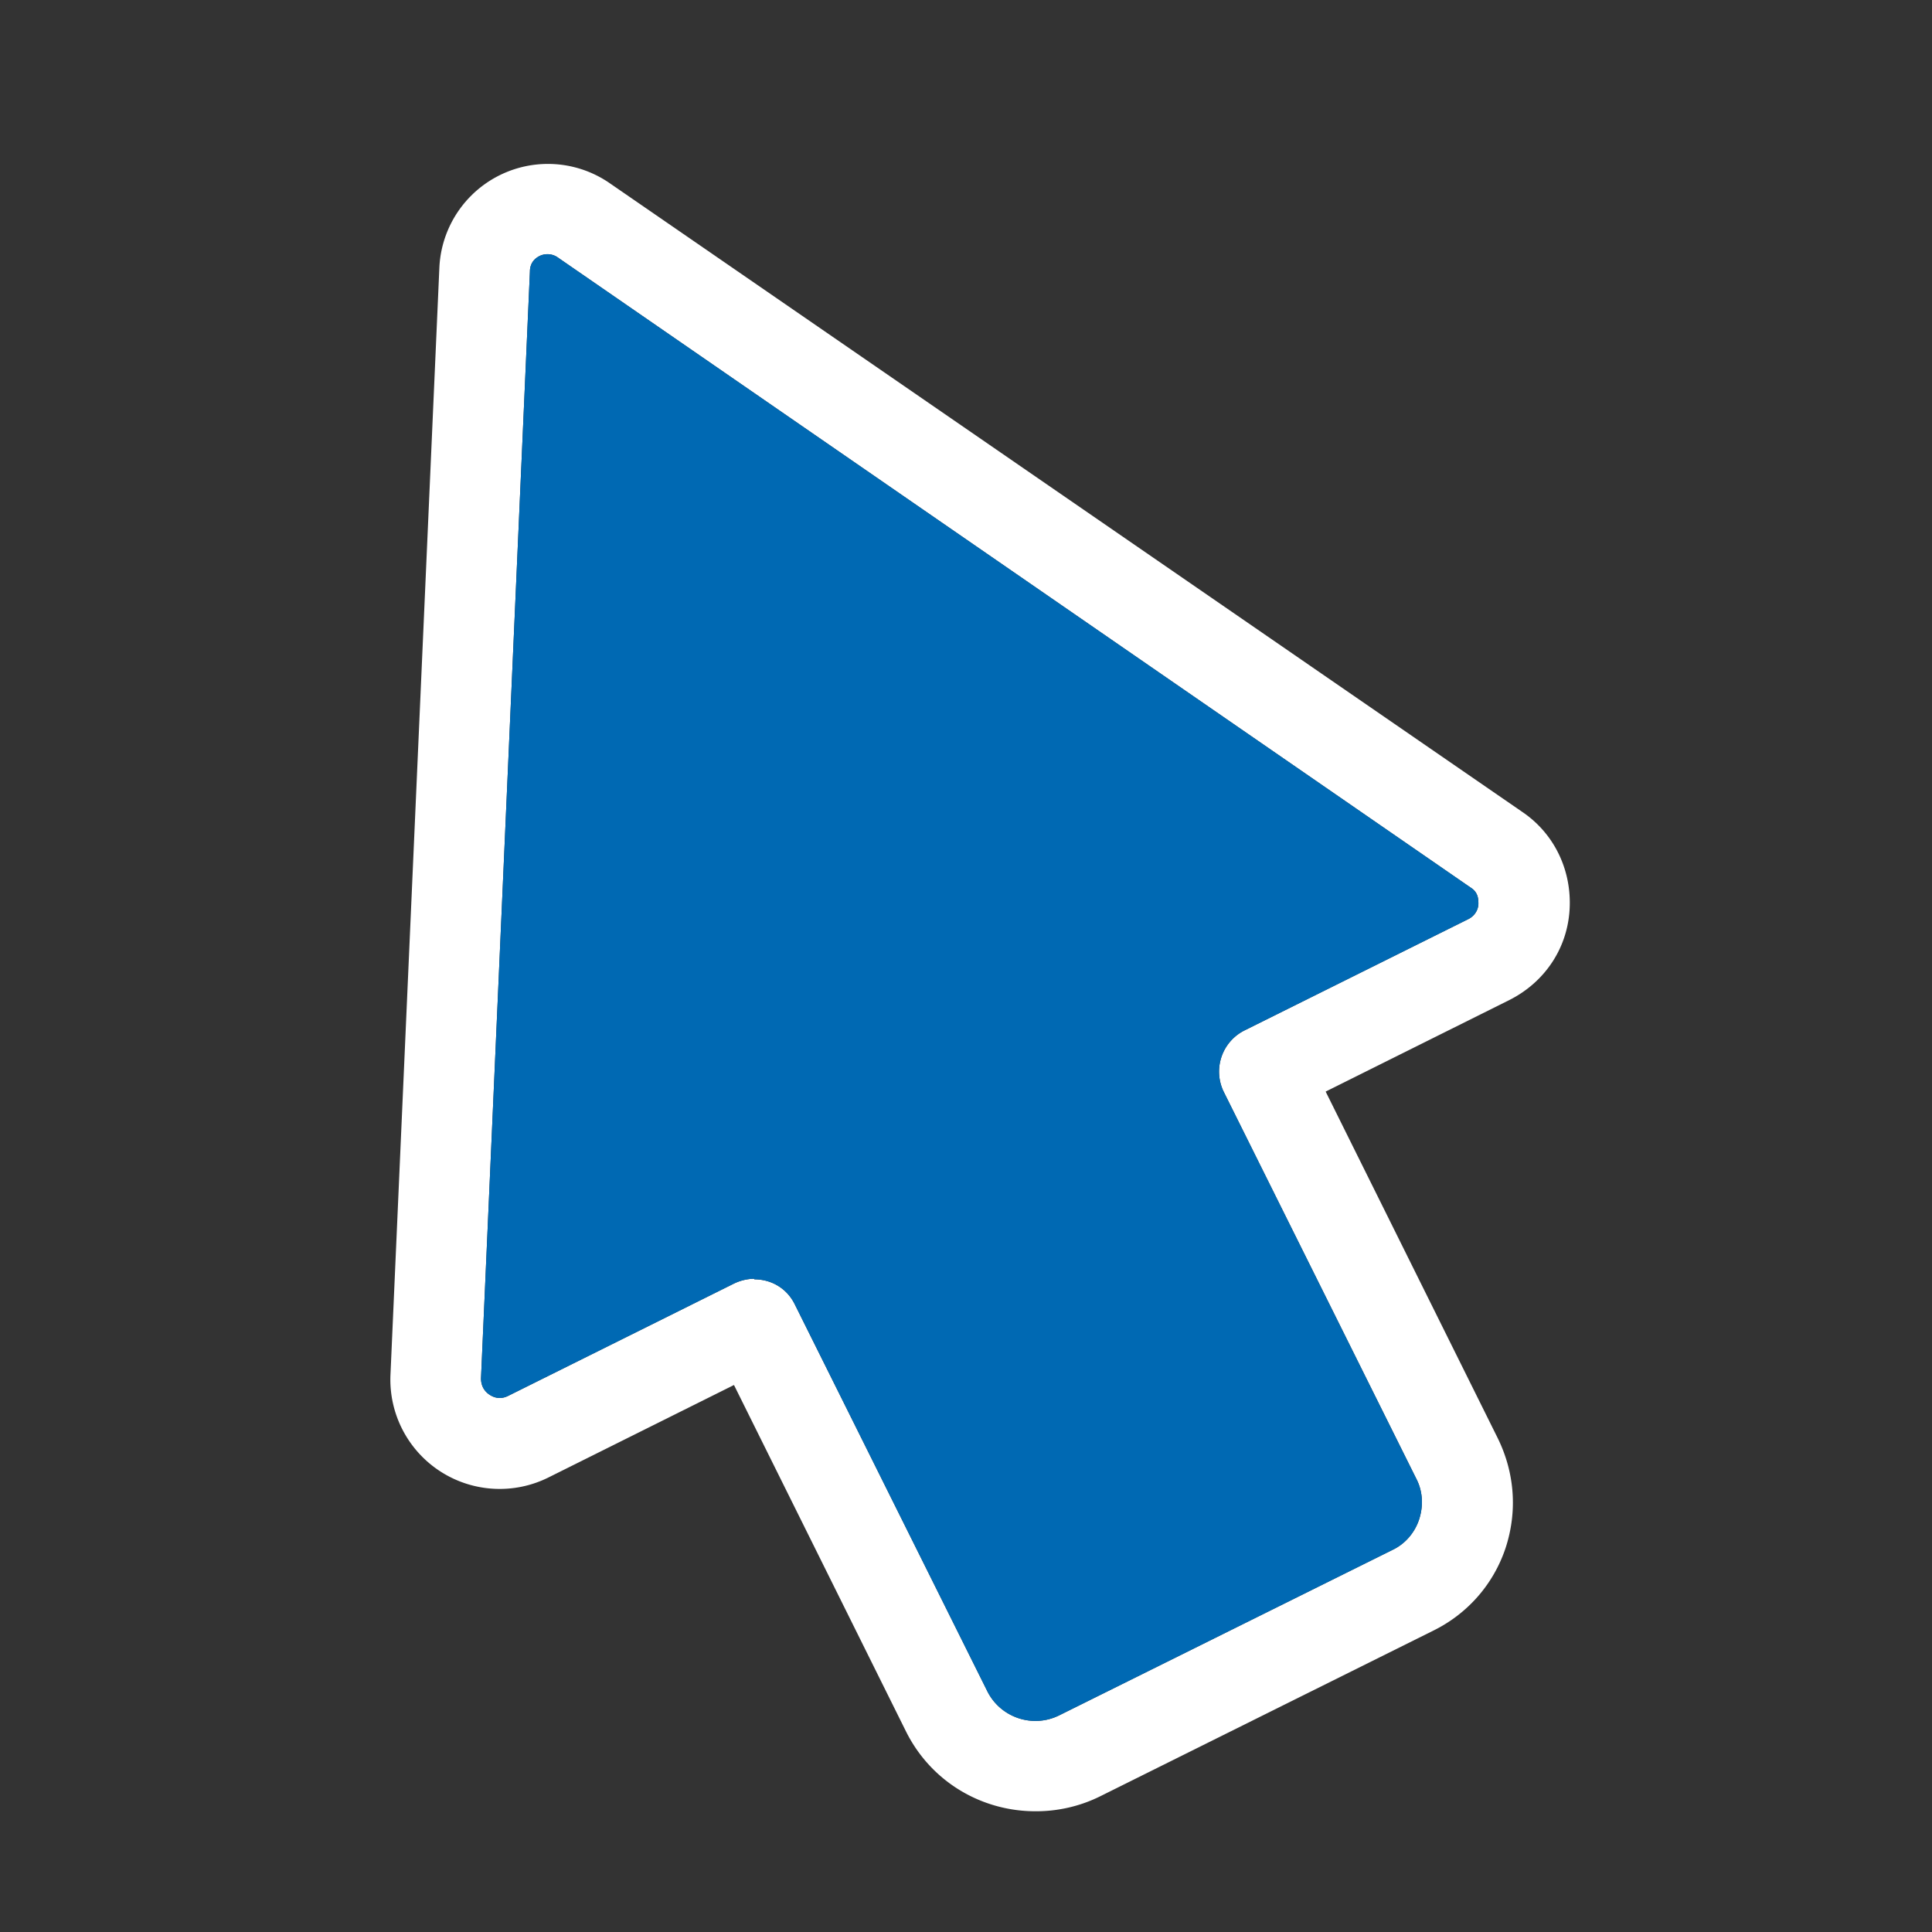 <svg xmlns="http://www.w3.org/2000/svg" width="32" height="32" fill="none" viewBox="0 0 32 32"><rect x="0" y="0" width="32" height="32" fill="#333333" stroke="none"/><path fill="#fff" d="M17.147 30c-.88 0-1.72-.48-2.14-1.32l-2.85-5.74-3.07 1.53a1.811 1.811 0 0 1-2.62-1.69l.81-18.34a1.8 1.8 0 0 1 2.83-1.4l15.11 10.41c.53.36.82.97.78 1.62-.04.65-.42 1.2-.99 1.49l-3.05 1.52 2.85 5.74c.28.57.33 1.21.13 1.82-.2.6-.63 1.09-1.2 1.37l-5.51 2.74c-.34.17-.71.25-1.06.25h-.02Zm-4.65-8.81c.28 0 .54.15.67.42l3.19 6.41c.22.43.75.61 1.19.39l5.52-2.74c.21-.1.37-.29.44-.51.07-.22.06-.46-.05-.67l-3.19-6.41a.763.763 0 0 1 .34-1.01l3.72-1.85c.13-.07.16-.19.16-.25 0-.07 0-.19-.13-.27L9.247 4.27a.299.299 0 0 0-.31-.03c-.06.03-.16.1-.16.26l-.81 18.33c0 .15.08.23.14.27.06.04.17.09.31.02l3.74-1.86a.8.8 0 0 1 .33-.08l.01.01Z"/><path fill="#0069B3" d="M12.497 21.19c.28 0 .54.15.67.42l3.19 6.41c.22.43.75.61 1.19.39l5.52-2.74c.21-.1.37-.29.44-.51.07-.22.06-.46-.05-.67l-3.19-6.41a.763.763 0 0 1 .34-1.01l3.72-1.85c.13-.07.16-.19.16-.25 0-.07 0-.19-.13-.27L9.247 4.27a.299.299 0 0 0-.31-.03c-.06.03-.16.1-.16.26l-.81 18.33c0 .15.08.23.14.27.06.04.17.09.31.02l3.74-1.86a.8.8 0 0 1 .33-.08l.01.01Z"/></svg>
